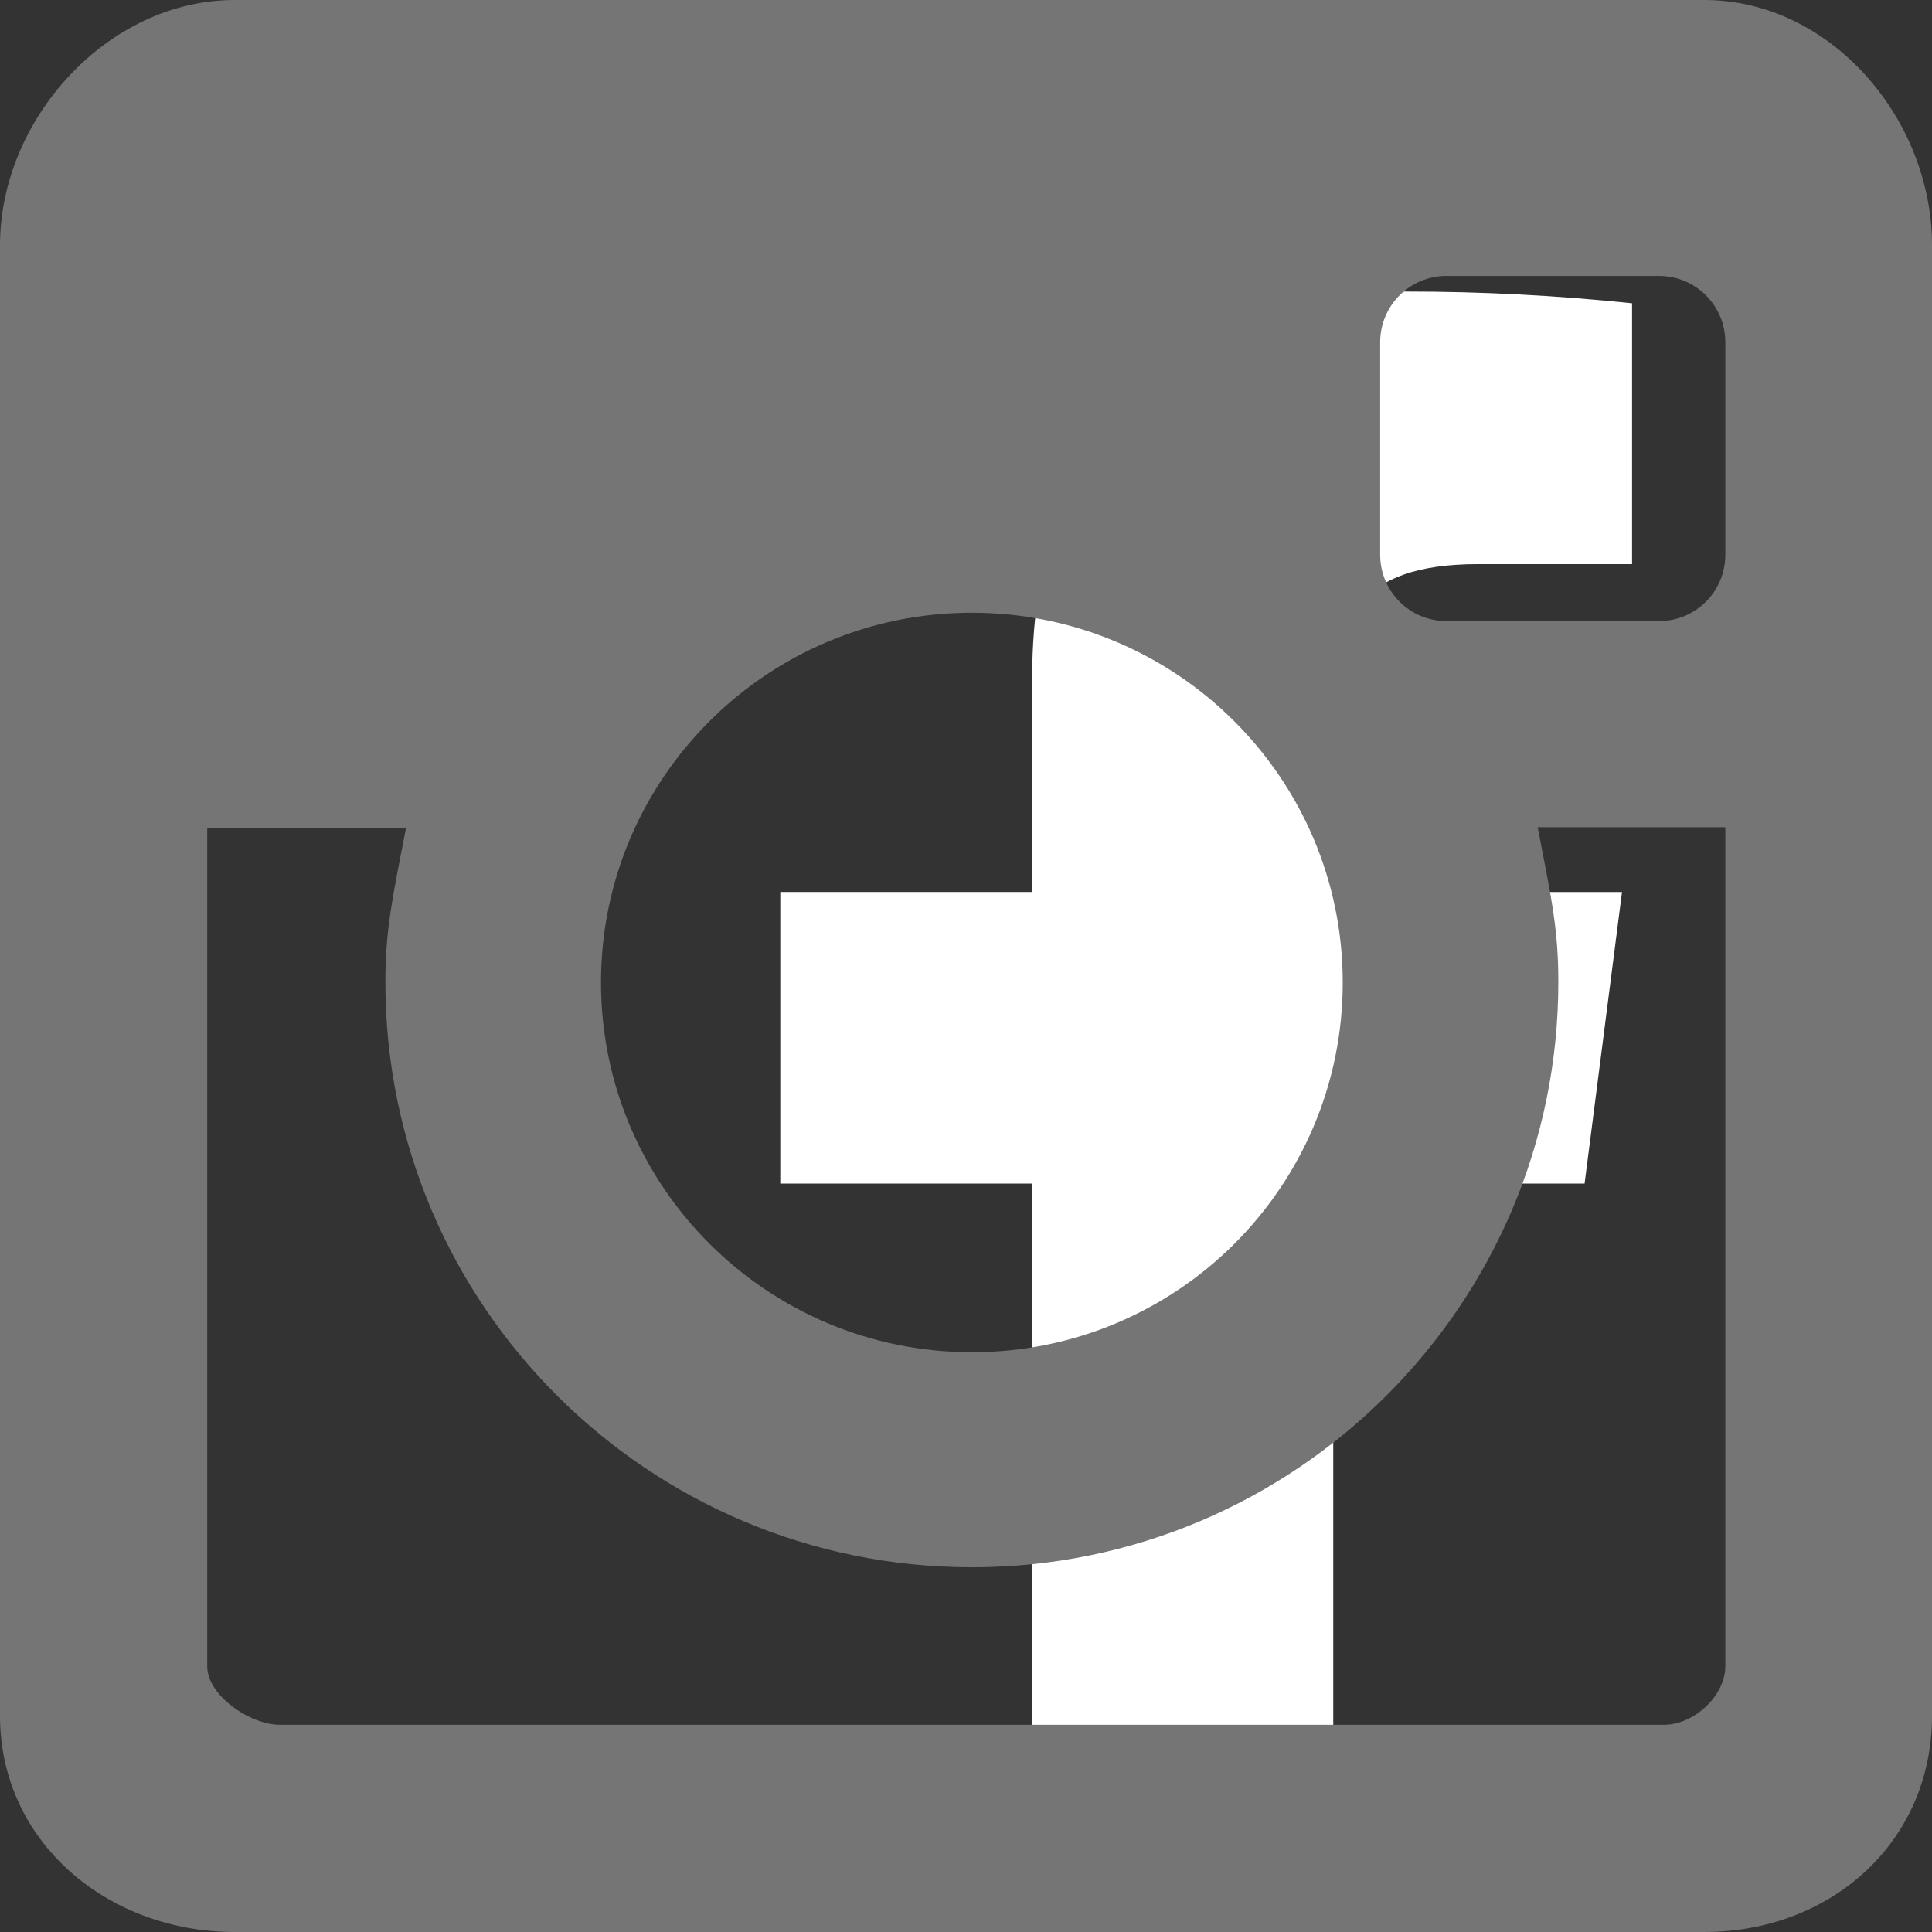 <?xml version="1.0" encoding="utf-8"?>
<!-- Generator: Adobe Illustrator 20.1.0, SVG Export Plug-In . SVG Version: 6.00 Build 0)  -->
<svg version="1.1" id="Lager_1" xmlns="http://www.w3.org/2000/svg" xmlns:xlink="http://www.w3.org/1999/xlink" x="0px" y="0px"
	 viewBox="0 0 345.9 345.9" style="enable-background:new 0 0 345.9 345.9;" xml:space="preserve">
<rect x="0" y="0" width="345.9" height="345.9" fill="#333333" stroke="none"/>
<style type="text/css">
	.st0{fill:#FFFFFF;}
	.st1{fill:#757575;}
</style>
<title>facebook</title>
<path class="st0" d="M238.7,345.9v-134h45l6.7-52.2h-51.7v-33.3c0-15.1,4.2-25.4,25.9-25.4h27.6V54.3c-13.4-1.4-26.8-2.1-40.3-2.1
	c-39.9,0-67.1,24.3-67.1,69v38.5h-45.1v52.2h45.1v134H238.7z"/>
<path class="st1" d="M305.1,0H42C19.3,0,0,21.3,0,43.9v263.3c0,22.6,19.3,38.7,42,38.7h263.1c22.7,0,40.8-16.1,40.8-38.7V43.9
	C345.9,21.3,327.8,0,305.1,0z M297,49.4c6.6,0,11.9,5.3,11.9,11.9v38c0,6.6-5.3,11.9-11.9,11.9h-38c-6.6,0-11.9-5.3-11.9-11.9v-38
	c0-6.6,5.3-11.9,11.9-11.9H297z M174,109.7c36.7,0,66.4,29.7,66.4,66.2c0,36.6-29.7,66.2-66.4,66.2c-36.7,0-66.4-29.7-66.4-66.2
	C107.6,139.4,137.3,109.7,174,109.7z M308.9,298.3c0,5.3-5.6,10.5-11,10.5H50.1c-5.3,0-13-5.2-13-10.5V148.2h35.6
	c-2.4,12.4-3.7,18.1-3.7,27.7c0,57.8,47.1,104.7,105,104.7c57.9,0,105-47,105-104.8c0-9.6-1.3-15.3-3.7-27.7h33.6V298.3z"/>
</svg>
